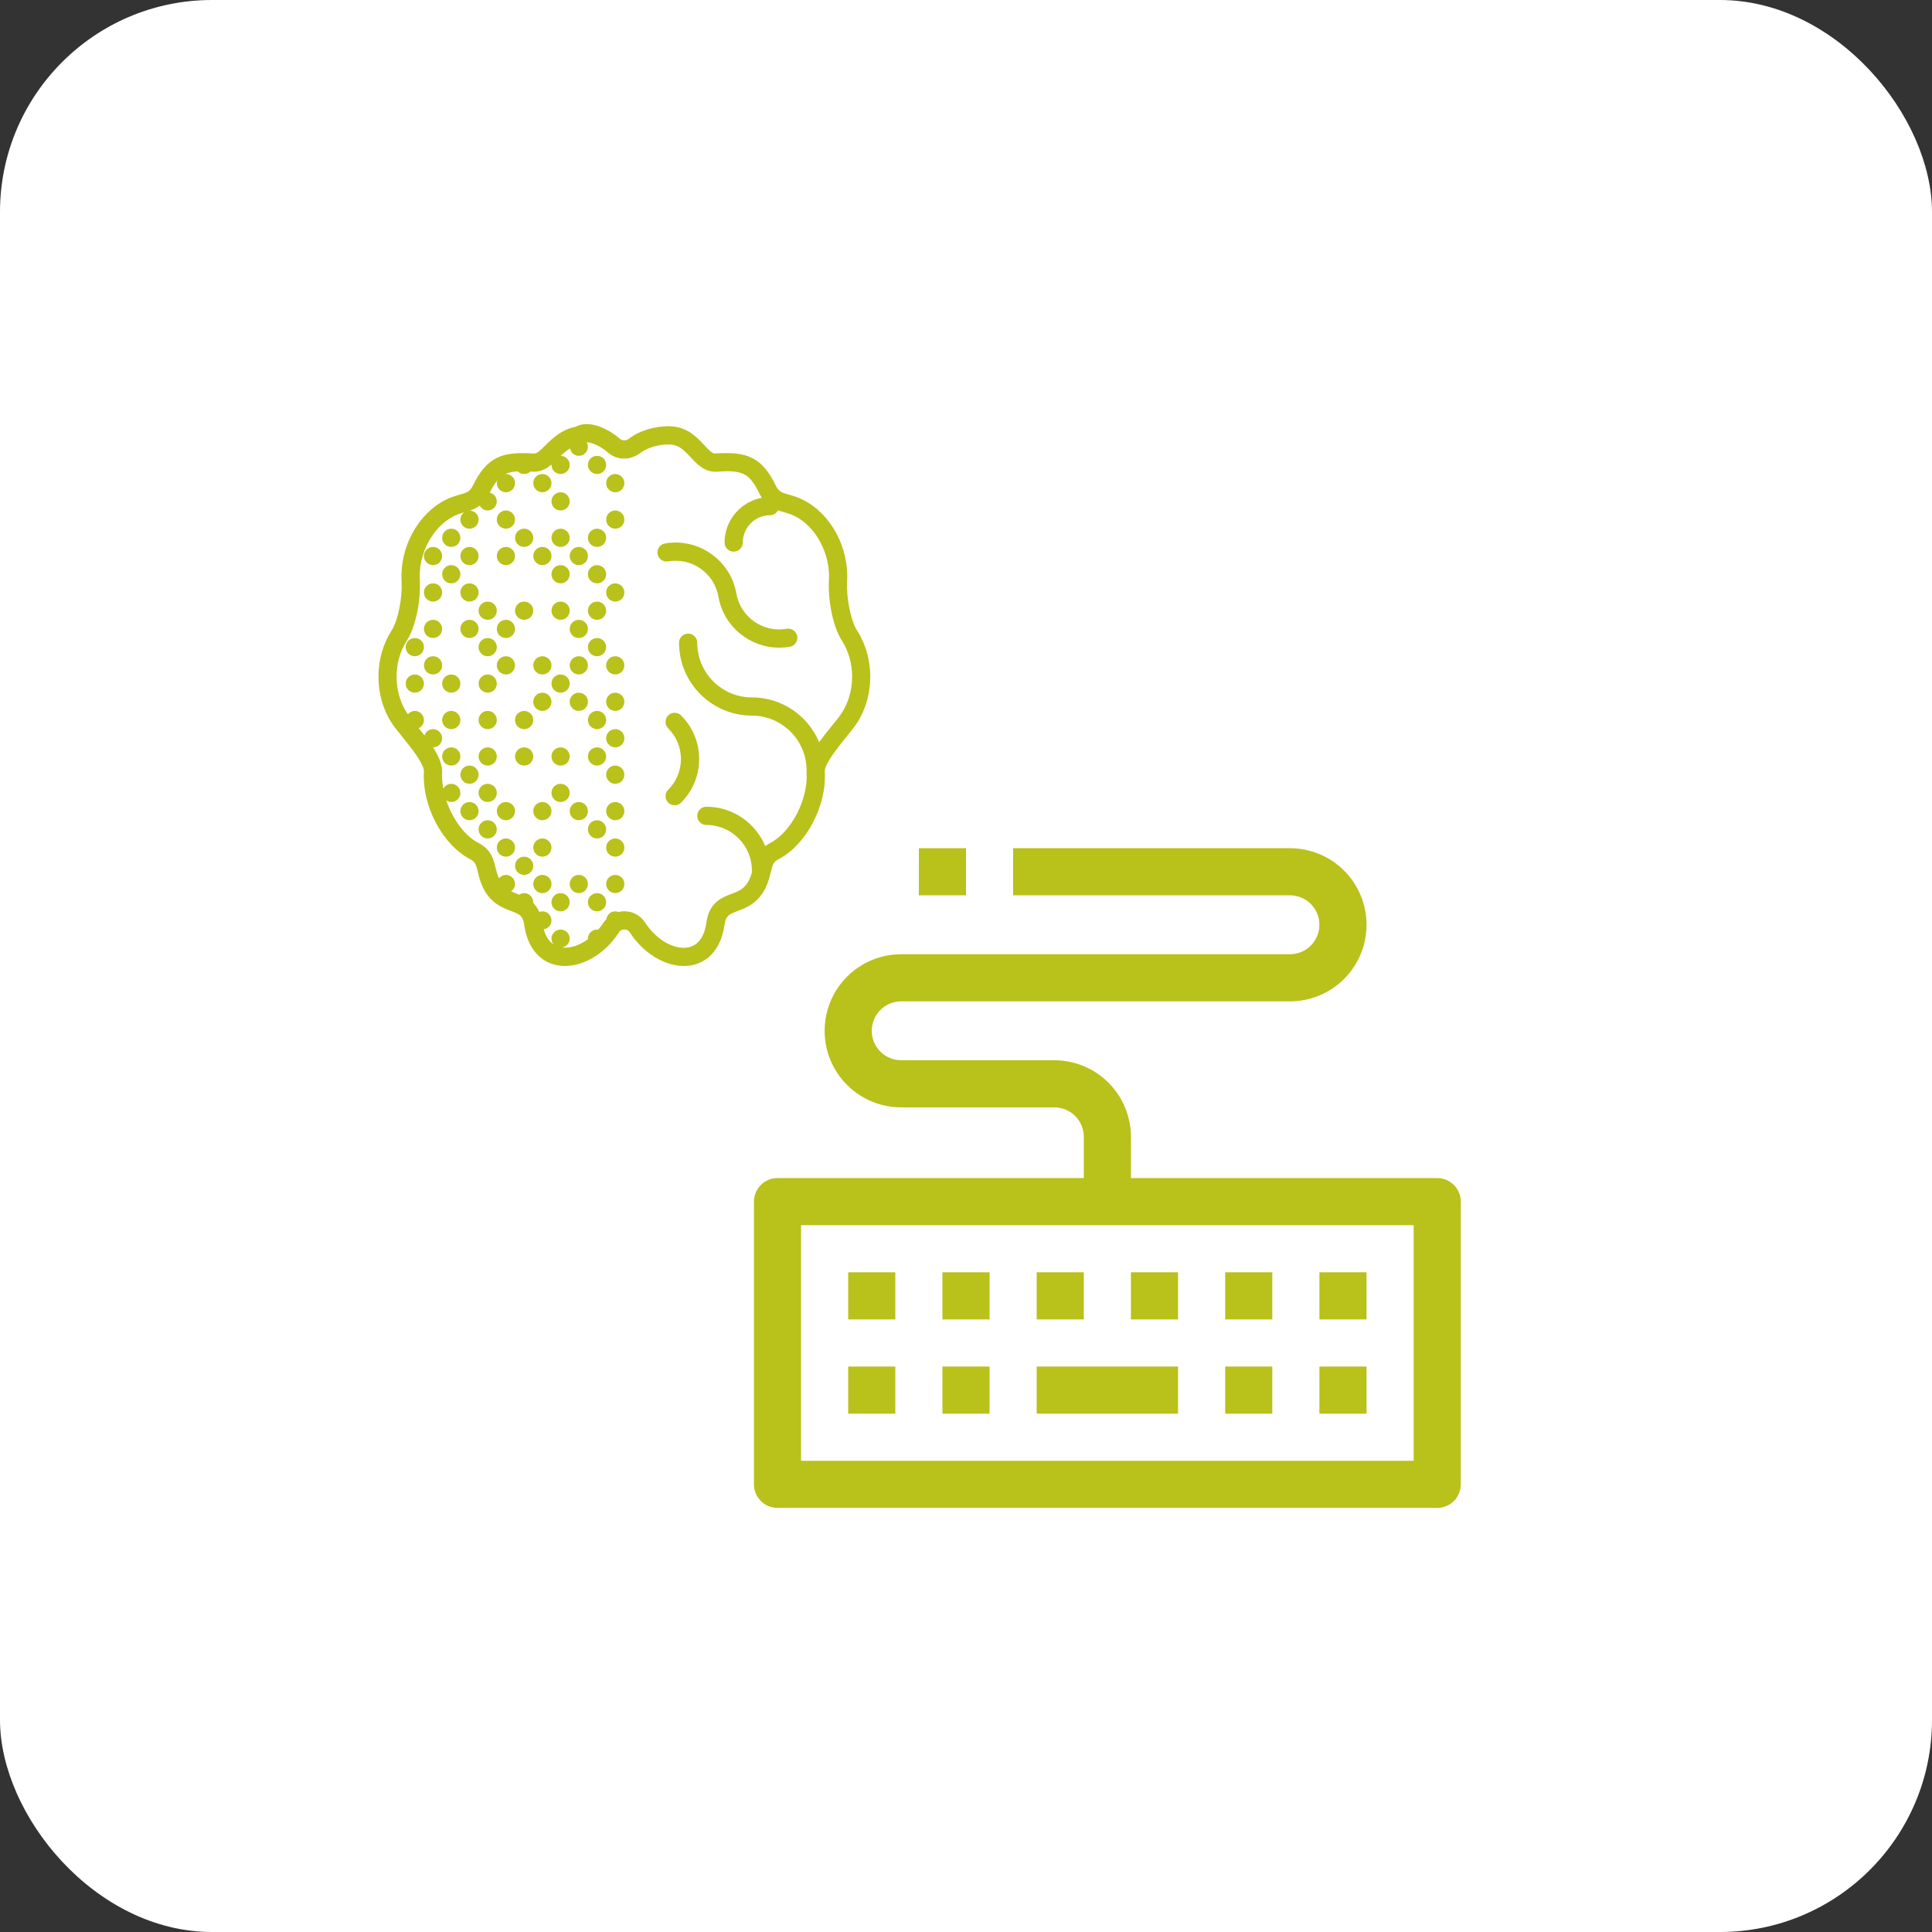 <svg width="82" height="82" viewBox="0 0 82 82" fill="none" xmlns="http://www.w3.org/2000/svg">
<rect x="0" y="0" width="82" height="82" fill="#333333" stroke="none"/>
<rect width="82" height="82" rx="9" fill="white"/>
<path d="M61 50H48V48.25C47.999 47.388 47.656 46.562 47.047 45.953C46.438 45.344 45.612 45.001 44.75 45H38.25C37.919 45 37.6 44.868 37.366 44.634C37.132 44.4 37 44.081 37 43.75C37 43.419 37.132 43.1 37.366 42.866C37.6 42.632 37.919 42.5 38.25 42.5H54.75C55.612 42.5 56.439 42.158 57.048 41.548C57.658 40.939 58 40.112 58 39.25C58 38.388 57.658 37.561 57.048 36.952C56.439 36.342 55.612 36 54.75 36H43V38H54.75C55.081 38 55.4 38.132 55.634 38.366C55.868 38.6 56 38.919 56 39.25C56 39.581 55.868 39.9 55.634 40.134C55.4 40.368 55.081 40.5 54.75 40.5H38.25C37.388 40.5 36.561 40.842 35.952 41.452C35.342 42.061 35 42.888 35 43.75C35 44.612 35.342 45.439 35.952 46.048C36.561 46.658 37.388 47 38.25 47H44.75C45.081 47 45.4 47.132 45.634 47.366C45.868 47.6 46 47.919 46 48.25V50H33C32.735 50 32.48 50.105 32.293 50.293C32.105 50.48 32 50.735 32 51V63C32 63.265 32.105 63.52 32.293 63.707C32.48 63.895 32.735 64 33 64H61C61.265 64 61.52 63.895 61.707 63.707C61.895 63.52 62 63.265 62 63V51C62 50.735 61.895 50.48 61.707 50.293C61.52 50.105 61.265 50 61 50ZM60 62H34V52H60V62Z" fill="#B9C11B"/>
<path d="M38 58H36V60H38V58Z" fill="#B9C11B"/>
<path d="M38 54H36V56H38V54Z" fill="#B9C11B"/>
<path d="M42 54H40V56H42V54Z" fill="#B9C11B"/>
<path d="M46 54H44V56H46V54Z" fill="#B9C11B"/>
<path d="M50 54H48V56H50V54Z" fill="#B9C11B"/>
<path d="M54 54H52V56H54V54Z" fill="#B9C11B"/>
<path d="M58 54H56V56H58V54Z" fill="#B9C11B"/>
<path d="M42 58H40V60H42V58Z" fill="#B9C11B"/>
<path d="M54 58H52V60H54V58Z" fill="#B9C11B"/>
<path d="M58 58H56V60H58V58Z" fill="#B9C11B"/>
<path d="M50 58H44V60H50V58Z" fill="#B9C11B"/>
<path d="M41 36H39V38H41V36Z" fill="#B9C11B"/>
<path d="M28.36 30.365C28.209 30.517 28.209 30.761 28.36 30.912C28.709 31.261 28.901 31.724 28.901 32.216C28.901 32.708 28.709 33.171 28.36 33.519C28.209 33.67 28.209 33.915 28.36 34.066C28.436 34.141 28.535 34.179 28.634 34.179C28.733 34.179 28.832 34.141 28.907 34.066C29.402 33.571 29.674 32.914 29.674 32.216C29.674 31.517 29.402 30.86 28.907 30.365C28.756 30.214 28.512 30.214 28.36 30.365Z" fill="#B9C11B"/>
<path d="M33.389 26.687C32.387 26.864 31.43 26.192 31.254 25.191C31.004 23.77 29.645 22.82 28.224 23.066C28.013 23.103 27.873 23.303 27.91 23.514C27.947 23.724 28.146 23.862 28.358 23.828C29.36 23.653 30.317 24.324 30.492 25.325C30.715 26.593 31.823 27.489 33.069 27.489C33.218 27.489 33.37 27.477 33.523 27.45C33.733 27.413 33.874 27.212 33.837 27.002C33.799 26.791 33.598 26.652 33.389 26.687Z" fill="#B9C11B"/>
<path d="M36.383 26.771C36.084 26.306 35.917 25.298 35.954 24.684C36.041 23.251 35.279 21.827 34.102 21.223C33.875 21.107 33.671 21.048 33.491 20.996C33.181 20.907 33.053 20.869 32.936 20.626C32.319 19.344 31.638 19.164 30.341 19.248C30.221 19.25 30.058 19.07 29.891 18.892C29.605 18.586 29.222 18.176 28.615 18.107L28.42 18.087C27.769 18.087 27.14 18.281 26.694 18.619C26.568 18.714 26.411 18.714 26.305 18.621C25.774 18.156 24.975 17.811 24.426 18.115C23.823 18.234 23.438 18.616 23.153 18.898C22.927 19.121 22.785 19.263 22.657 19.248C21.363 19.165 20.68 19.344 20.062 20.626C19.945 20.869 19.817 20.906 19.508 20.995C19.328 21.047 19.124 21.106 18.896 21.223C17.719 21.827 16.958 23.25 17.045 24.684C17.082 25.298 16.915 26.306 16.615 26.771C15.878 27.919 15.878 29.522 16.615 30.67C16.729 30.847 16.896 31.053 17.09 31.292C17.435 31.718 18.012 32.431 17.993 32.757C17.905 34.202 18.787 35.866 19.958 36.468C20.169 36.576 20.204 36.685 20.284 37.017C20.328 37.2 20.383 37.428 20.501 37.673C20.819 38.334 21.319 38.524 21.683 38.663C22.045 38.8 22.194 38.858 22.249 39.254C22.377 40.176 22.87 40.797 23.602 40.959C23.724 40.986 23.851 40.999 23.979 40.999C24.803 40.999 25.702 40.452 26.272 39.568C26.34 39.462 26.454 39.45 26.499 39.45C26.545 39.45 26.658 39.462 26.727 39.568C27.385 40.59 28.483 41.159 29.397 40.96C30.13 40.798 30.622 40.176 30.75 39.255C30.804 38.858 30.954 38.801 31.316 38.663C31.68 38.525 32.179 38.335 32.498 37.673C32.616 37.428 32.671 37.2 32.715 37.017C32.795 36.686 32.83 36.576 33.041 36.468C34.212 35.867 35.093 34.202 35.006 32.757C34.986 32.431 35.564 31.718 35.909 31.292C36.102 31.053 36.269 30.847 36.383 30.67C37.121 29.522 37.121 27.919 36.383 26.771ZM35.733 30.252C35.642 30.393 35.48 30.593 35.308 30.805C35.126 31.03 34.937 31.265 34.768 31.503C34.3 30.386 33.197 29.6 31.913 29.6C30.634 29.6 29.593 28.559 29.593 27.279C29.593 27.066 29.42 26.893 29.207 26.893C28.993 26.893 28.82 27.066 28.82 27.279C28.82 28.985 30.208 30.373 31.913 30.373C33.193 30.373 34.233 31.414 34.233 32.693C34.233 32.703 34.239 32.711 34.239 32.721C34.238 32.749 34.232 32.777 34.234 32.804C34.302 33.932 33.58 35.323 32.688 35.78C32.608 35.821 32.541 35.865 32.48 35.911C32.072 34.932 31.105 34.24 29.98 34.24C29.766 34.24 29.593 34.413 29.593 34.627C29.593 34.841 29.766 35.014 29.98 35.014C31.046 35.014 31.913 35.881 31.913 36.947C31.913 36.963 31.92 36.976 31.922 36.992C31.892 37.106 31.857 37.221 31.8 37.338C31.616 37.722 31.362 37.819 31.041 37.941C30.644 38.092 30.1 38.299 29.983 39.15C29.925 39.568 29.748 40.091 29.23 40.205C28.635 40.337 27.855 39.893 27.377 39.15C27.186 38.854 26.858 38.677 26.499 38.677C26.414 38.677 26.331 38.689 26.251 38.708C26.207 38.691 26.161 38.68 26.113 38.68C25.918 38.68 25.764 38.826 25.737 39.013C25.696 39.056 25.654 39.099 25.622 39.149C25.549 39.262 25.468 39.365 25.384 39.462C25.368 39.461 25.355 39.453 25.339 39.453C25.126 39.453 24.953 39.627 24.953 39.84C24.953 39.847 24.956 39.854 24.957 39.861C24.597 40.125 24.204 40.256 23.859 40.213C24.039 40.181 24.179 40.03 24.179 39.84C24.179 39.627 24.006 39.453 23.793 39.453C23.579 39.453 23.406 39.627 23.406 39.84C23.406 39.936 23.445 40.021 23.503 40.089C23.277 39.941 23.148 39.695 23.077 39.442C23.262 39.413 23.406 39.26 23.406 39.067C23.406 38.853 23.233 38.68 23.02 38.68C22.974 38.68 22.931 38.692 22.891 38.706C22.82 38.546 22.73 38.419 22.628 38.32C22.628 38.31 22.633 38.303 22.633 38.293C22.633 38.08 22.46 37.907 22.246 37.907C22.17 37.907 22.102 37.935 22.042 37.973C22.014 37.962 21.985 37.951 21.959 37.941C21.863 37.904 21.775 37.87 21.692 37.83C21.791 37.76 21.86 37.65 21.86 37.52C21.86 37.307 21.686 37.133 21.473 37.133C21.352 37.133 21.247 37.193 21.177 37.281C21.112 37.13 21.071 36.98 21.036 36.836C20.948 36.47 20.848 36.055 20.312 35.78C19.716 35.474 19.202 34.751 18.942 33.969C19.004 34.011 19.073 34.04 19.153 34.04C19.366 34.04 19.54 33.867 19.54 33.654C19.54 33.44 19.366 33.267 19.153 33.267C19.006 33.267 18.882 33.352 18.817 33.473C18.776 33.246 18.753 33.02 18.765 32.804C18.786 32.463 18.618 32.091 18.378 31.72C18.378 31.72 18.379 31.72 18.379 31.72C18.593 31.72 18.766 31.547 18.766 31.334C18.766 31.12 18.593 30.947 18.379 30.947C18.208 30.947 18.067 31.06 18.017 31.214C17.936 31.11 17.854 31.007 17.772 30.906C17.902 30.843 17.993 30.713 17.993 30.56C17.993 30.347 17.82 30.174 17.606 30.174C17.486 30.174 17.383 30.232 17.312 30.317C17.297 30.295 17.28 30.272 17.267 30.252C16.687 29.351 16.687 28.092 17.267 27.19C17.67 26.563 17.864 25.4 17.817 24.637C17.75 23.519 18.352 22.372 19.25 21.911C19.405 21.832 19.558 21.787 19.705 21.744C19.608 21.814 19.54 21.924 19.54 22.053C19.54 22.267 19.713 22.44 19.926 22.44C20.14 22.44 20.313 22.267 20.313 22.053C20.313 21.846 20.149 21.68 19.944 21.67C20.085 21.622 20.228 21.558 20.362 21.458C20.427 21.58 20.551 21.666 20.7 21.666C20.913 21.666 21.086 21.493 21.086 21.28C21.086 21.097 20.957 20.951 20.786 20.91C20.896 20.689 21 20.52 21.11 20.39C21.098 20.427 21.086 20.465 21.086 20.506C21.086 20.719 21.259 20.893 21.473 20.893C21.686 20.893 21.86 20.719 21.86 20.506C21.86 20.293 21.686 20.119 21.473 20.119C21.459 20.119 21.447 20.126 21.433 20.127C21.583 20.053 21.758 20.018 21.974 20.007C22.044 20.076 22.14 20.119 22.246 20.119C22.348 20.119 22.439 20.078 22.508 20.014C22.541 20.016 22.572 20.017 22.608 20.02C22.936 20.04 23.191 19.896 23.41 19.714C23.41 19.72 23.406 19.726 23.406 19.733C23.406 19.946 23.579 20.119 23.793 20.119C24.006 20.119 24.18 19.946 24.18 19.733C24.18 19.522 24.011 19.352 23.801 19.348C23.924 19.227 24.053 19.119 24.194 19.032C24.229 19.209 24.378 19.346 24.566 19.346C24.78 19.346 24.953 19.173 24.953 18.959C24.953 18.89 24.93 18.828 24.898 18.772C25.091 18.77 25.464 18.912 25.795 19.202C26.179 19.539 26.741 19.552 27.161 19.235C27.434 19.028 27.834 18.895 28.252 18.866L28.433 18.869C28.786 18.869 29.006 19.078 29.326 19.421C29.602 19.716 29.919 20.042 30.391 20.02C31.471 19.951 31.793 20.034 32.239 20.962C32.269 21.023 32.301 21.078 32.334 21.129C31.436 21.296 30.753 22.081 30.753 23.027C30.753 23.241 30.926 23.413 31.14 23.413C31.353 23.413 31.526 23.241 31.526 23.027C31.526 22.387 32.047 21.867 32.686 21.867C32.834 21.867 32.958 21.781 33.023 21.659C33.109 21.69 33.194 21.715 33.276 21.739C33.43 21.784 33.589 21.829 33.749 21.912C34.647 22.372 35.25 23.519 35.182 24.638C35.136 25.4 35.329 26.563 35.732 27.191C36.312 28.091 36.312 29.351 35.733 30.252Z" fill="#B9C11B"/>
<path d="M23.793 38.68C24.006 38.68 24.18 38.507 24.18 38.293C24.18 38.08 24.006 37.907 23.793 37.907C23.579 37.907 23.406 38.08 23.406 38.293C23.406 38.507 23.579 38.68 23.793 38.68Z" fill="#B9C11B"/>
<path d="M25.34 38.68C25.553 38.68 25.727 38.507 25.727 38.293C25.727 38.08 25.553 37.907 25.34 37.907C25.126 37.907 24.953 38.08 24.953 38.293C24.953 38.507 25.126 38.68 25.34 38.68Z" fill="#B9C11B"/>
<path d="M24.566 37.907C24.78 37.907 24.953 37.733 24.953 37.52C24.953 37.306 24.78 37.133 24.566 37.133C24.353 37.133 24.18 37.306 24.18 37.52C24.18 37.733 24.353 37.907 24.566 37.907Z" fill="#B9C11B"/>
<path d="M23.02 37.907C23.233 37.907 23.406 37.733 23.406 37.52C23.406 37.306 23.233 37.133 23.02 37.133C22.806 37.133 22.633 37.306 22.633 37.52C22.633 37.733 22.806 37.907 23.02 37.907Z" fill="#B9C11B"/>
<path d="M26.113 37.907C26.327 37.907 26.5 37.733 26.5 37.52C26.5 37.306 26.327 37.133 26.113 37.133C25.9 37.133 25.727 37.306 25.727 37.52C25.727 37.733 25.9 37.907 26.113 37.907Z" fill="#B9C11B"/>
<path d="M23.02 36.36C23.233 36.36 23.406 36.187 23.406 35.973C23.406 35.76 23.233 35.587 23.02 35.587C22.806 35.587 22.633 35.76 22.633 35.973C22.633 36.187 22.806 36.36 23.02 36.36Z" fill="#B9C11B"/>
<path d="M26.113 36.36C26.327 36.36 26.5 36.187 26.5 35.973C26.5 35.76 26.327 35.587 26.113 35.587C25.9 35.587 25.727 35.76 25.727 35.973C25.727 36.187 25.9 36.36 26.113 36.36Z" fill="#B9C11B"/>
<path d="M25.34 35.587C25.553 35.587 25.727 35.413 25.727 35.2C25.727 34.986 25.553 34.813 25.34 34.813C25.126 34.813 24.953 34.986 24.953 35.2C24.953 35.413 25.126 35.587 25.34 35.587Z" fill="#B9C11B"/>
<path d="M24.566 34.813C24.78 34.813 24.953 34.64 24.953 34.427C24.953 34.213 24.78 34.04 24.566 34.04C24.353 34.04 24.18 34.213 24.18 34.427C24.18 34.64 24.353 34.813 24.566 34.813Z" fill="#B9C11B"/>
<path d="M23.02 34.813C23.233 34.813 23.406 34.64 23.406 34.427C23.406 34.213 23.233 34.04 23.02 34.04C22.806 34.04 22.633 34.213 22.633 34.427C22.633 34.64 22.806 34.813 23.02 34.813Z" fill="#B9C11B"/>
<path d="M26.113 34.813C26.327 34.813 26.5 34.64 26.5 34.427C26.5 34.213 26.327 34.04 26.113 34.04C25.9 34.04 25.727 34.213 25.727 34.427C25.727 34.64 25.9 34.813 26.113 34.813Z" fill="#B9C11B"/>
<path d="M23.793 34.04C24.006 34.04 24.18 33.867 24.18 33.653C24.18 33.44 24.006 33.267 23.793 33.267C23.579 33.267 23.406 33.44 23.406 33.653C23.406 33.867 23.579 34.04 23.793 34.04Z" fill="#B9C11B"/>
<path d="M26.113 33.267C26.327 33.267 26.5 33.093 26.5 32.88C26.5 32.666 26.327 32.493 26.113 32.493C25.9 32.493 25.727 32.666 25.727 32.88C25.727 33.093 25.9 33.267 26.113 33.267Z" fill="#B9C11B"/>
<path d="M23.793 32.493C24.006 32.493 24.18 32.32 24.18 32.106C24.18 31.893 24.006 31.72 23.793 31.72C23.579 31.72 23.406 31.893 23.406 32.106C23.406 32.32 23.579 32.493 23.793 32.493Z" fill="#B9C11B"/>
<path d="M25.34 32.493C25.553 32.493 25.727 32.32 25.727 32.106C25.727 31.893 25.553 31.72 25.34 31.72C25.126 31.72 24.953 31.893 24.953 32.106C24.953 32.32 25.126 32.493 25.34 32.493Z" fill="#B9C11B"/>
<path d="M26.113 31.72C26.327 31.72 26.5 31.547 26.5 31.333C26.5 31.119 26.327 30.946 26.113 30.946C25.9 30.946 25.727 31.119 25.727 31.333C25.727 31.547 25.9 31.72 26.113 31.72Z" fill="#B9C11B"/>
<path d="M25.34 30.947C25.553 30.947 25.727 30.773 25.727 30.56C25.727 30.346 25.553 30.173 25.34 30.173C25.126 30.173 24.953 30.346 24.953 30.56C24.953 30.773 25.126 30.947 25.34 30.947Z" fill="#B9C11B"/>
<path d="M24.566 30.173C24.78 30.173 24.953 30 24.953 29.786C24.953 29.573 24.78 29.4 24.566 29.4C24.353 29.4 24.18 29.573 24.18 29.786C24.18 30 24.353 30.173 24.566 30.173Z" fill="#B9C11B"/>
<path d="M23.02 30.173C23.233 30.173 23.406 30 23.406 29.786C23.406 29.573 23.233 29.4 23.02 29.4C22.806 29.4 22.633 29.573 22.633 29.786C22.633 30 22.806 30.173 23.02 30.173Z" fill="#B9C11B"/>
<path d="M26.113 30.173C26.327 30.173 26.5 30 26.5 29.786C26.5 29.573 26.327 29.4 26.113 29.4C25.9 29.4 25.727 29.573 25.727 29.786C25.727 30 25.9 30.173 26.113 30.173Z" fill="#B9C11B"/>
<path d="M23.793 29.4C24.006 29.4 24.18 29.227 24.18 29.013C24.18 28.8 24.006 28.627 23.793 28.627C23.579 28.627 23.406 28.8 23.406 29.013C23.406 29.227 23.579 29.4 23.793 29.4Z" fill="#B9C11B"/>
<path d="M24.566 28.626C24.78 28.626 24.953 28.453 24.953 28.24C24.953 28.026 24.78 27.853 24.566 27.853C24.353 27.853 24.18 28.026 24.18 28.24C24.18 28.453 24.353 28.626 24.566 28.626Z" fill="#B9C11B"/>
<path d="M23.02 28.626C23.233 28.626 23.406 28.453 23.406 28.24C23.406 28.026 23.233 27.853 23.02 27.853C22.806 27.853 22.633 28.026 22.633 28.24C22.633 28.453 22.806 28.626 23.02 28.626Z" fill="#B9C11B"/>
<path d="M26.113 28.626C26.327 28.626 26.5 28.453 26.5 28.24C26.5 28.026 26.327 27.853 26.113 27.853C25.9 27.853 25.727 28.026 25.727 28.24C25.727 28.453 25.9 28.626 26.113 28.626Z" fill="#B9C11B"/>
<path d="M25.34 27.853C25.553 27.853 25.727 27.68 25.727 27.466C25.727 27.253 25.553 27.08 25.34 27.08C25.126 27.08 24.953 27.253 24.953 27.466C24.953 27.68 25.126 27.853 25.34 27.853Z" fill="#B9C11B"/>
<path d="M24.566 27.079C24.78 27.079 24.953 26.906 24.953 26.693C24.953 26.479 24.78 26.306 24.566 26.306C24.353 26.306 24.18 26.479 24.18 26.693C24.18 26.906 24.353 27.079 24.566 27.079Z" fill="#B9C11B"/>
<path d="M23.793 26.306C24.006 26.306 24.18 26.133 24.18 25.919C24.18 25.706 24.006 25.533 23.793 25.533C23.579 25.533 23.406 25.706 23.406 25.919C23.406 26.133 23.579 26.306 23.793 26.306Z" fill="#B9C11B"/>
<path d="M25.34 26.306C25.553 26.306 25.727 26.133 25.727 25.919C25.727 25.706 25.553 25.533 25.34 25.533C25.126 25.533 24.953 25.706 24.953 25.919C24.953 26.133 25.126 26.306 25.34 26.306Z" fill="#B9C11B"/>
<path d="M26.113 25.533C26.327 25.533 26.5 25.36 26.5 25.146C26.5 24.933 26.327 24.759 26.113 24.759C25.9 24.759 25.727 24.933 25.727 25.146C25.727 25.36 25.9 25.533 26.113 25.533Z" fill="#B9C11B"/>
<path d="M23.793 24.759C24.006 24.759 24.18 24.586 24.18 24.373C24.18 24.159 24.006 23.986 23.793 23.986C23.579 23.986 23.406 24.159 23.406 24.373C23.406 24.586 23.579 24.759 23.793 24.759Z" fill="#B9C11B"/>
<path d="M25.34 24.759C25.553 24.759 25.727 24.586 25.727 24.373C25.727 24.159 25.553 23.986 25.34 23.986C25.126 23.986 24.953 24.159 24.953 24.373C24.953 24.586 25.126 24.759 25.34 24.759Z" fill="#B9C11B"/>
<path d="M24.566 23.986C24.78 23.986 24.953 23.813 24.953 23.6C24.953 23.386 24.78 23.213 24.566 23.213C24.353 23.213 24.18 23.386 24.18 23.6C24.18 23.813 24.353 23.986 24.566 23.986Z" fill="#B9C11B"/>
<path d="M23.02 23.986C23.233 23.986 23.406 23.813 23.406 23.6C23.406 23.386 23.233 23.213 23.02 23.213C22.806 23.213 22.633 23.386 22.633 23.6C22.633 23.813 22.806 23.986 23.02 23.986Z" fill="#B9C11B"/>
<path d="M23.793 23.213C24.006 23.213 24.18 23.04 24.18 22.826C24.18 22.613 24.006 22.439 23.793 22.439C23.579 22.439 23.406 22.613 23.406 22.826C23.406 23.04 23.579 23.213 23.793 23.213Z" fill="#B9C11B"/>
<path d="M25.34 23.213C25.553 23.213 25.727 23.04 25.727 22.826C25.727 22.613 25.553 22.439 25.34 22.439C25.126 22.439 24.953 22.613 24.953 22.826C24.953 23.04 25.126 23.213 25.34 23.213Z" fill="#B9C11B"/>
<path d="M26.113 22.439C26.327 22.439 26.5 22.266 26.5 22.053C26.5 21.839 26.327 21.666 26.113 21.666C25.9 21.666 25.727 21.839 25.727 22.053C25.727 22.266 25.9 22.439 26.113 22.439Z" fill="#B9C11B"/>
<path d="M23.793 21.666C24.006 21.666 24.18 21.493 24.18 21.279C24.18 21.066 24.006 20.893 23.793 20.893C23.579 20.893 23.406 21.066 23.406 21.279C23.406 21.493 23.579 21.666 23.793 21.666Z" fill="#B9C11B"/>
<path d="M23.02 20.892C23.233 20.892 23.406 20.719 23.406 20.506C23.406 20.292 23.233 20.119 23.02 20.119C22.806 20.119 22.633 20.292 22.633 20.506C22.633 20.719 22.806 20.892 23.02 20.892Z" fill="#B9C11B"/>
<path d="M26.113 20.892C26.327 20.892 26.5 20.719 26.5 20.506C26.5 20.292 26.327 20.119 26.113 20.119C25.9 20.119 25.727 20.292 25.727 20.506C25.727 20.719 25.9 20.892 26.113 20.892Z" fill="#B9C11B"/>
<path d="M25.34 20.119C25.553 20.119 25.727 19.946 25.727 19.733C25.727 19.519 25.553 19.346 25.34 19.346C25.126 19.346 24.953 19.519 24.953 19.733C24.953 19.946 25.126 20.119 25.34 20.119Z" fill="#B9C11B"/>
<path d="M22.246 37.133C22.46 37.133 22.633 36.96 22.633 36.746C22.633 36.533 22.46 36.36 22.246 36.36C22.032 36.36 21.859 36.533 21.859 36.746C21.859 36.96 22.032 37.133 22.246 37.133Z" fill="#B9C11B"/>
<path d="M21.473 36.36C21.686 36.36 21.859 36.187 21.859 35.973C21.859 35.76 21.686 35.587 21.473 35.587C21.259 35.587 21.086 35.76 21.086 35.973C21.086 36.187 21.259 36.36 21.473 36.36Z" fill="#B9C11B"/>
<path d="M20.699 35.587C20.913 35.587 21.086 35.413 21.086 35.2C21.086 34.986 20.913 34.813 20.699 34.813C20.486 34.813 20.312 34.986 20.312 35.2C20.312 35.413 20.486 35.587 20.699 35.587Z" fill="#B9C11B"/>
<path d="M19.926 34.813C20.14 34.813 20.313 34.64 20.313 34.427C20.313 34.213 20.14 34.04 19.926 34.04C19.713 34.04 19.54 34.213 19.54 34.427C19.54 34.64 19.713 34.813 19.926 34.813Z" fill="#B9C11B"/>
<path d="M21.473 34.813C21.686 34.813 21.859 34.64 21.859 34.427C21.859 34.213 21.686 34.04 21.473 34.04C21.259 34.04 21.086 34.213 21.086 34.427C21.086 34.64 21.259 34.813 21.473 34.813Z" fill="#B9C11B"/>
<path d="M20.699 34.04C20.913 34.04 21.086 33.867 21.086 33.653C21.086 33.44 20.913 33.267 20.699 33.267C20.486 33.267 20.312 33.44 20.312 33.653C20.312 33.867 20.486 34.04 20.699 34.04Z" fill="#B9C11B"/>
<path d="M19.926 33.267C20.14 33.267 20.313 33.093 20.313 32.88C20.313 32.666 20.14 32.493 19.926 32.493C19.713 32.493 19.54 32.666 19.54 32.88C19.54 33.093 19.713 33.267 19.926 33.267Z" fill="#B9C11B"/>
<path d="M20.699 32.493C20.913 32.493 21.086 32.32 21.086 32.106C21.086 31.893 20.913 31.72 20.699 31.72C20.486 31.72 20.312 31.893 20.312 32.106C20.312 32.32 20.486 32.493 20.699 32.493Z" fill="#B9C11B"/>
<path d="M19.153 32.493C19.366 32.493 19.54 32.32 19.54 32.106C19.54 31.893 19.366 31.72 19.153 31.72C18.939 31.72 18.766 31.893 18.766 32.106C18.766 32.32 18.939 32.493 19.153 32.493Z" fill="#B9C11B"/>
<path d="M22.246 32.493C22.46 32.493 22.633 32.32 22.633 32.106C22.633 31.893 22.46 31.72 22.246 31.72C22.032 31.72 21.859 31.893 21.859 32.106C21.859 32.32 22.032 32.493 22.246 32.493Z" fill="#B9C11B"/>
<path d="M20.699 30.947C20.913 30.947 21.086 30.773 21.086 30.56C21.086 30.346 20.913 30.173 20.699 30.173C20.486 30.173 20.312 30.346 20.312 30.56C20.312 30.773 20.486 30.947 20.699 30.947Z" fill="#B9C11B"/>
<path d="M19.153 30.947C19.366 30.947 19.54 30.773 19.54 30.56C19.54 30.346 19.366 30.173 19.153 30.173C18.939 30.173 18.766 30.346 18.766 30.56C18.766 30.773 18.939 30.947 19.153 30.947Z" fill="#B9C11B"/>
<path d="M22.246 30.947C22.46 30.947 22.633 30.773 22.633 30.56C22.633 30.346 22.46 30.173 22.246 30.173C22.032 30.173 21.859 30.346 21.859 30.56C21.859 30.773 22.032 30.947 22.246 30.947Z" fill="#B9C11B"/>
<path d="M20.699 29.4C20.913 29.4 21.086 29.227 21.086 29.013C21.086 28.8 20.913 28.627 20.699 28.627C20.486 28.627 20.312 28.8 20.312 29.013C20.312 29.227 20.486 29.4 20.699 29.4Z" fill="#B9C11B"/>
<path d="M19.153 29.4C19.366 29.4 19.54 29.227 19.54 29.013C19.54 28.8 19.366 28.627 19.153 28.627C18.939 28.627 18.766 28.8 18.766 29.013C18.766 29.227 18.939 29.4 19.153 29.4Z" fill="#B9C11B"/>
<path d="M21.473 28.626C21.686 28.626 21.859 28.453 21.859 28.24C21.859 28.026 21.686 27.853 21.473 27.853C21.259 27.853 21.086 28.026 21.086 28.24C21.086 28.453 21.259 28.626 21.473 28.626Z" fill="#B9C11B"/>
<path d="M20.699 27.853C20.913 27.853 21.086 27.68 21.086 27.466C21.086 27.253 20.913 27.08 20.699 27.08C20.486 27.08 20.312 27.253 20.312 27.466C20.312 27.68 20.486 27.853 20.699 27.853Z" fill="#B9C11B"/>
<path d="M19.926 27.079C20.14 27.079 20.313 26.906 20.313 26.693C20.313 26.479 20.14 26.306 19.926 26.306C19.713 26.306 19.54 26.479 19.54 26.693C19.54 26.906 19.713 27.079 19.926 27.079Z" fill="#B9C11B"/>
<path d="M21.473 27.079C21.686 27.079 21.859 26.906 21.859 26.693C21.859 26.479 21.686 26.306 21.473 26.306C21.259 26.306 21.086 26.479 21.086 26.693C21.086 26.906 21.259 27.079 21.473 27.079Z" fill="#B9C11B"/>
<path d="M20.699 26.306C20.913 26.306 21.086 26.133 21.086 25.919C21.086 25.706 20.913 25.533 20.699 25.533C20.486 25.533 20.312 25.706 20.312 25.919C20.312 26.133 20.486 26.306 20.699 26.306Z" fill="#B9C11B"/>
<path d="M22.246 26.306C22.46 26.306 22.633 26.133 22.633 25.919C22.633 25.706 22.46 25.533 22.246 25.533C22.032 25.533 21.859 25.706 21.859 25.919C21.859 26.133 22.032 26.306 22.246 26.306Z" fill="#B9C11B"/>
<path d="M19.926 25.533C20.14 25.533 20.313 25.36 20.313 25.146C20.313 24.933 20.14 24.759 19.926 24.759C19.713 24.759 19.54 24.933 19.54 25.146C19.54 25.36 19.713 25.533 19.926 25.533Z" fill="#B9C11B"/>
<path d="M19.153 24.759C19.366 24.759 19.54 24.586 19.54 24.373C19.54 24.159 19.366 23.986 19.153 23.986C18.939 23.986 18.766 24.159 18.766 24.373C18.766 24.586 18.939 24.759 19.153 24.759Z" fill="#B9C11B"/>
<path d="M19.926 23.986C20.14 23.986 20.313 23.813 20.313 23.6C20.313 23.386 20.14 23.213 19.926 23.213C19.713 23.213 19.54 23.386 19.54 23.6C19.54 23.813 19.713 23.986 19.926 23.986Z" fill="#B9C11B"/>
<path d="M21.473 23.986C21.686 23.986 21.859 23.813 21.859 23.6C21.859 23.386 21.686 23.213 21.473 23.213C21.259 23.213 21.086 23.386 21.086 23.6C21.086 23.813 21.259 23.986 21.473 23.986Z" fill="#B9C11B"/>
<path d="M19.153 23.213C19.366 23.213 19.54 23.04 19.54 22.826C19.54 22.613 19.366 22.439 19.153 22.439C18.939 22.439 18.766 22.613 18.766 22.826C18.766 23.04 18.939 23.213 19.153 23.213Z" fill="#B9C11B"/>
<path d="M22.246 23.213C22.46 23.213 22.633 23.04 22.633 22.826C22.633 22.613 22.46 22.439 22.246 22.439C22.032 22.439 21.859 22.613 21.859 22.826C21.859 23.04 22.032 23.213 22.246 23.213Z" fill="#B9C11B"/>
<path d="M21.473 22.439C21.686 22.439 21.859 22.266 21.859 22.053C21.859 21.839 21.686 21.666 21.473 21.666C21.259 21.666 21.086 21.839 21.086 22.053C21.086 22.266 21.259 22.439 21.473 22.439Z" fill="#B9C11B"/>
<path d="M17.606 29.4C17.82 29.4 17.993 29.227 17.993 29.013C17.993 28.8 17.82 28.627 17.606 28.627C17.392 28.627 17.219 28.8 17.219 29.013C17.219 29.227 17.392 29.4 17.606 29.4Z" fill="#B9C11B"/>
<path d="M18.379 28.626C18.593 28.626 18.766 28.453 18.766 28.24C18.766 28.026 18.593 27.853 18.379 27.853C18.166 27.853 17.993 28.026 17.993 28.24C17.993 28.453 18.166 28.626 18.379 28.626Z" fill="#B9C11B"/>
<path d="M17.606 27.853C17.82 27.853 17.993 27.68 17.993 27.466C17.993 27.253 17.82 27.08 17.606 27.08C17.392 27.08 17.219 27.253 17.219 27.466C17.219 27.68 17.392 27.853 17.606 27.853Z" fill="#B9C11B"/>
<path d="M18.379 27.079C18.593 27.079 18.766 26.906 18.766 26.693C18.766 26.479 18.593 26.306 18.379 26.306C18.166 26.306 17.993 26.479 17.993 26.693C17.993 26.906 18.166 27.079 18.379 27.079Z" fill="#B9C11B"/>
<path d="M18.379 25.533C18.593 25.533 18.766 25.36 18.766 25.146C18.766 24.933 18.593 24.759 18.379 24.759C18.166 24.759 17.993 24.933 17.993 25.146C17.993 25.36 18.166 25.533 18.379 25.533Z" fill="#B9C11B"/>
<path d="M18.379 23.986C18.593 23.986 18.766 23.813 18.766 23.6C18.766 23.386 18.593 23.213 18.379 23.213C18.166 23.213 17.993 23.386 17.993 23.6C17.993 23.813 18.166 23.986 18.379 23.986Z" fill="#B9C11B"/>
</svg>
